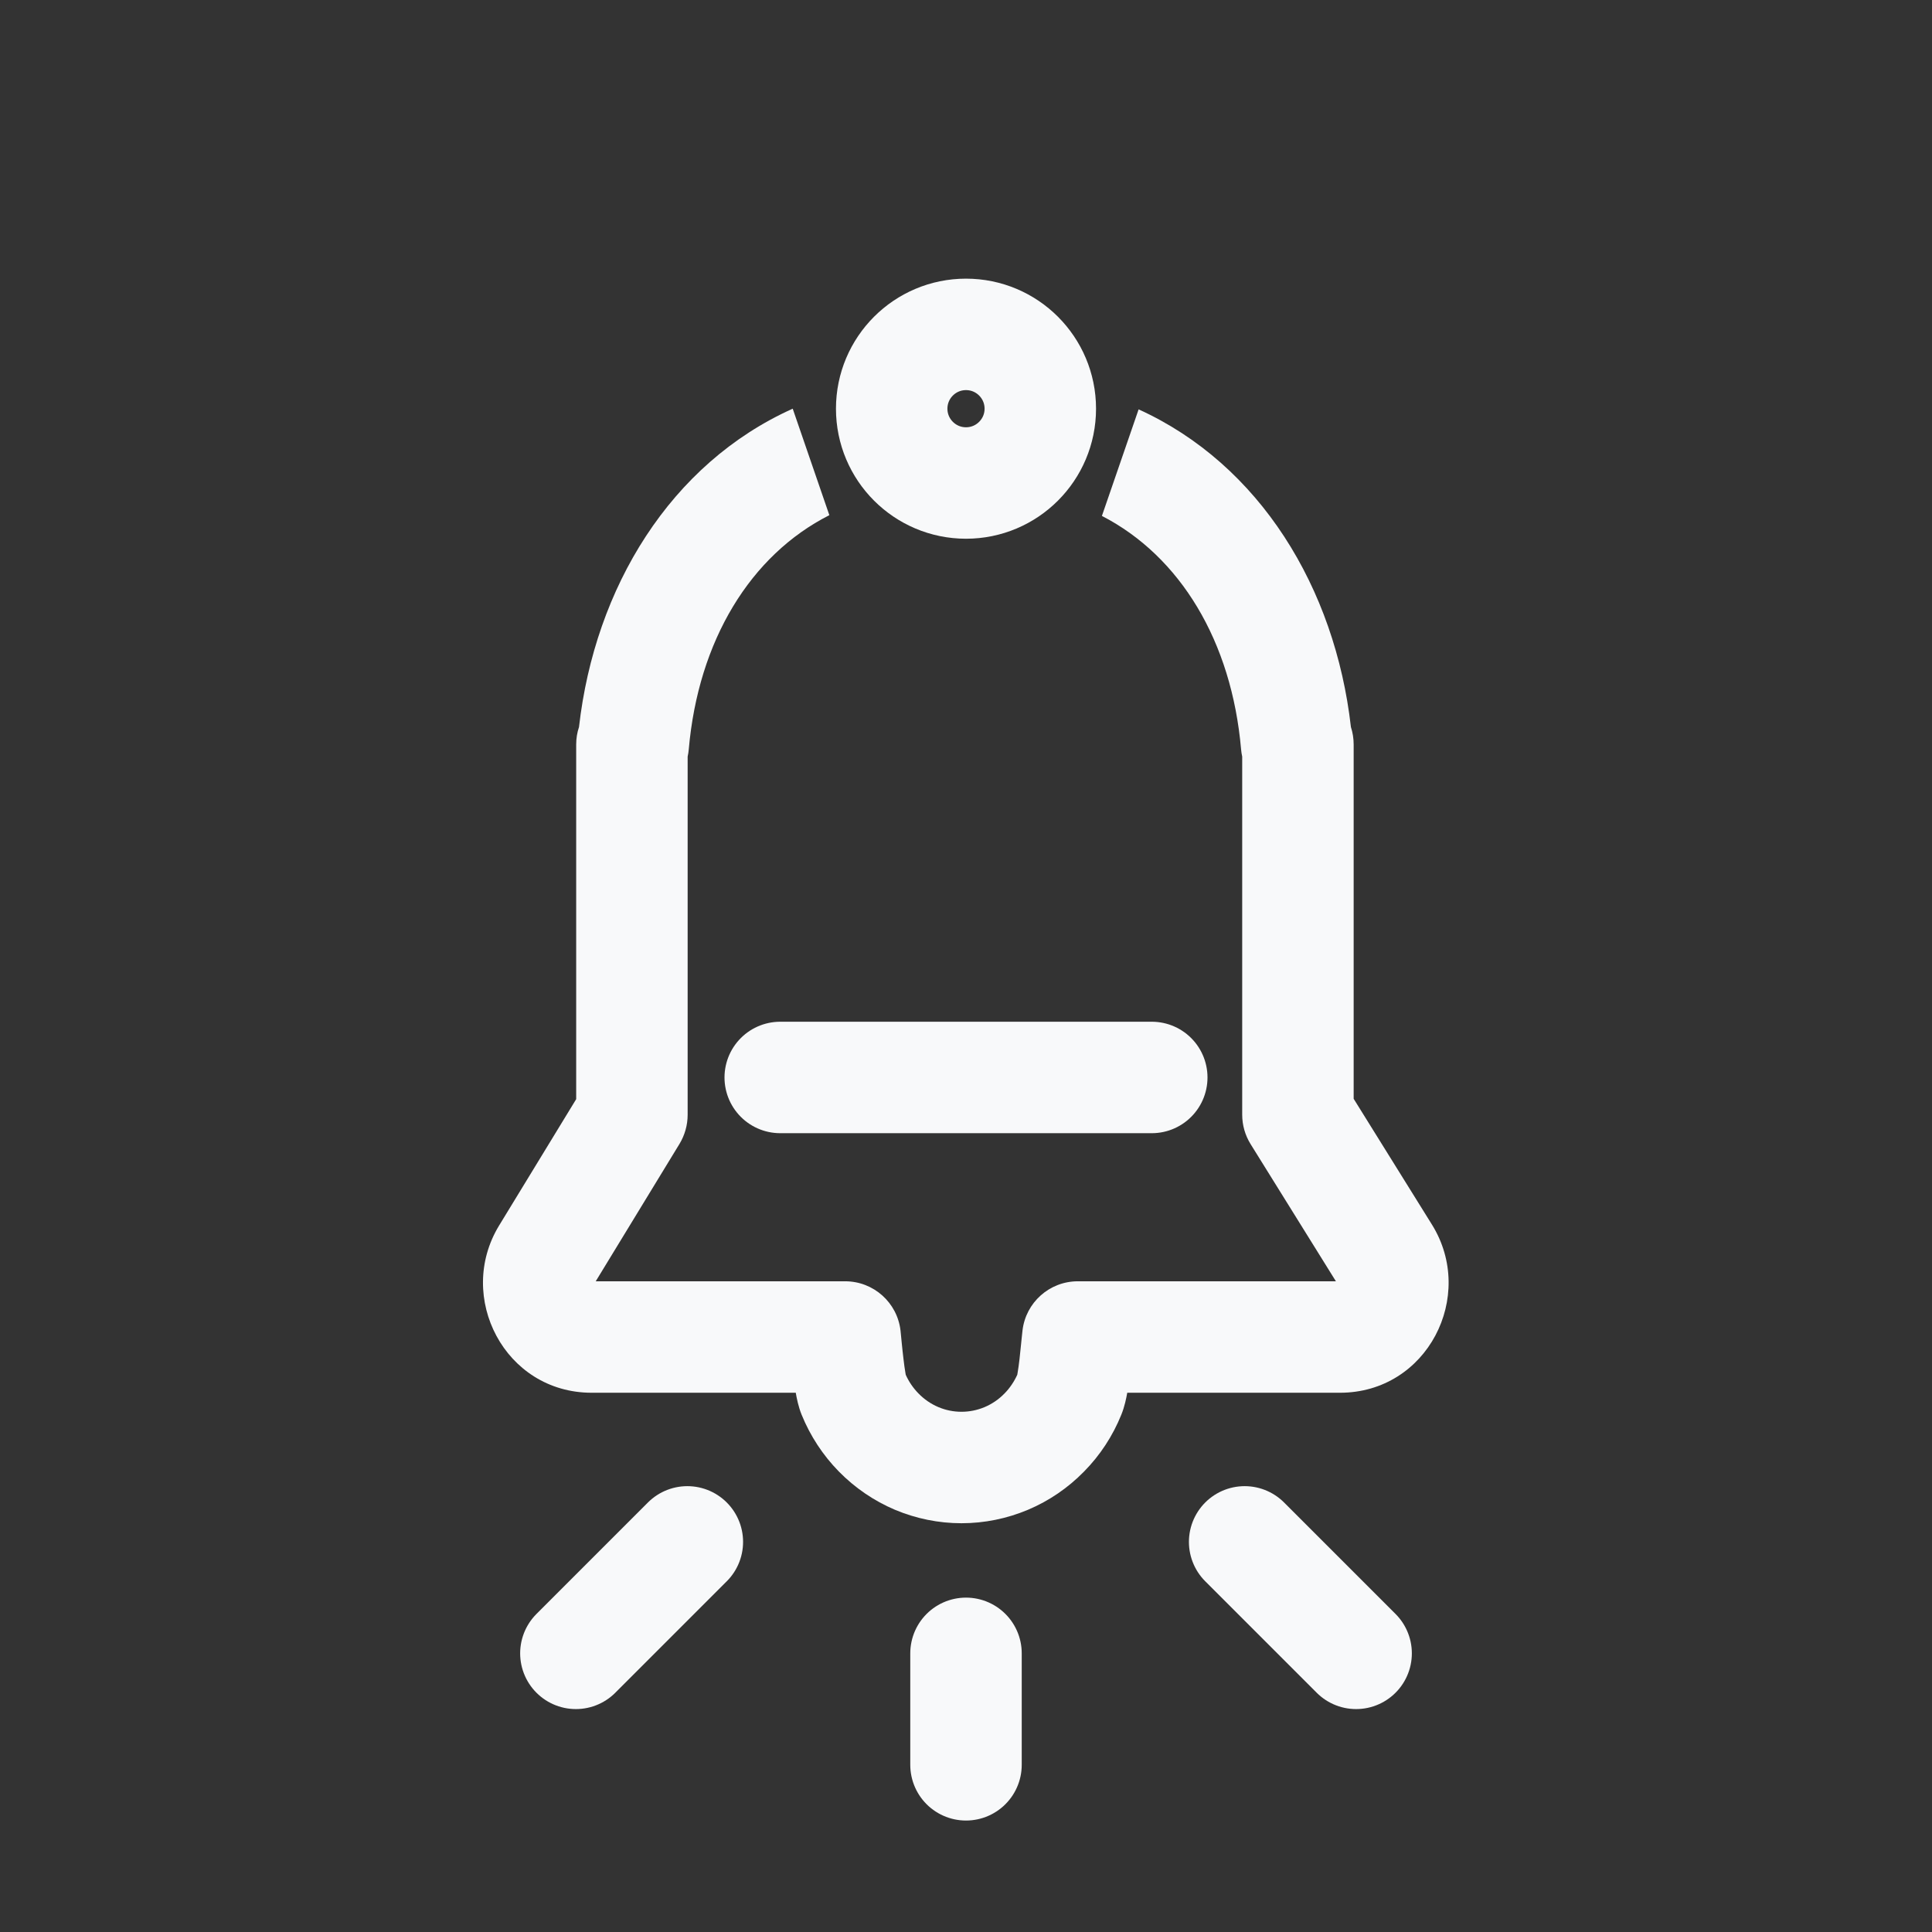 <svg width="26" height="26" viewBox="0 0 26 26" fill="none" xmlns="http://www.w3.org/2000/svg">
<rect x="0" y="0" width="26" height="26" fill="#333333" stroke="none"/>
<path d="M18.25 22.25L16.75 20.75" stroke="#F8F9FA" stroke-width="1.5" stroke-linecap="round"/>
<path d="M13 22.25L13 23.75" stroke="#F8F9FA" stroke-width="1.5" stroke-linecap="round"/>
<path d="M9.25 20.75L7.75 22.25" stroke="#F8F9FA" stroke-width="1.5" stroke-linecap="round"/>
<path d="M15.5 14.5L10.5 14.5" stroke="#F8F9FA" stroke-width="1.5" stroke-linecap="round"/>
<ellipse cx="13" cy="5.5" rx="1" ry="1" stroke="#F8F9FA" stroke-width="1.5"/>
<path fill-rule="evenodd" clip-rule="evenodd" d="M10.668 5.5C9.024 6.238 8.005 7.906 7.792 9.784C7.767 9.858 7.754 9.937 7.754 10.02V14.792L6.717 16.492C6.131 17.453 6.792 18.743 7.962 18.743H10.709C10.721 18.813 10.744 18.931 10.788 19.039C10.904 19.324 11.074 19.584 11.289 19.803C11.505 20.023 11.761 20.198 12.044 20.318C12.328 20.437 12.632 20.499 12.939 20.499C13.247 20.499 13.551 20.437 13.834 20.318C14.118 20.198 14.374 20.023 14.589 19.803C14.805 19.584 14.975 19.324 15.09 19.039C15.134 18.931 15.158 18.813 15.17 18.743H18.033C19.209 18.743 19.868 17.442 19.271 16.481L18.217 14.787V10.02C18.217 9.937 18.204 9.858 18.18 9.784C17.967 7.913 16.955 6.251 15.323 5.509L14.829 6.943C15.883 7.486 16.576 8.631 16.702 10.085C16.705 10.118 16.71 10.151 16.717 10.182V15.001C16.717 15.141 16.756 15.278 16.83 15.397L17.978 17.243H14.505C14.123 17.243 13.803 17.529 13.76 17.908C13.756 17.942 13.751 17.991 13.746 18.04L13.746 18.04L13.742 18.081C13.736 18.148 13.728 18.22 13.72 18.291C13.712 18.362 13.703 18.424 13.695 18.471C13.693 18.484 13.691 18.493 13.69 18.501C13.647 18.595 13.589 18.681 13.518 18.753C13.441 18.832 13.35 18.894 13.251 18.936C13.151 18.978 13.046 18.999 12.939 18.999C12.833 18.999 12.727 18.978 12.628 18.936C12.529 18.894 12.438 18.832 12.361 18.753L11.825 19.278L12.361 18.753C12.29 18.681 12.231 18.595 12.189 18.501C12.188 18.493 12.186 18.484 12.184 18.471C12.176 18.424 12.167 18.362 12.159 18.291C12.15 18.22 12.143 18.148 12.136 18.081L12.132 18.04C12.128 17.991 12.123 17.942 12.119 17.908C12.076 17.529 11.755 17.243 11.374 17.243H8.017L9.145 15.393C9.216 15.275 9.254 15.14 9.254 15.003V10.182C9.261 10.151 9.266 10.118 9.269 10.085C9.397 8.622 10.098 7.472 11.161 6.933L10.668 5.5Z" fill="#F8F9FA"/>
</svg>
